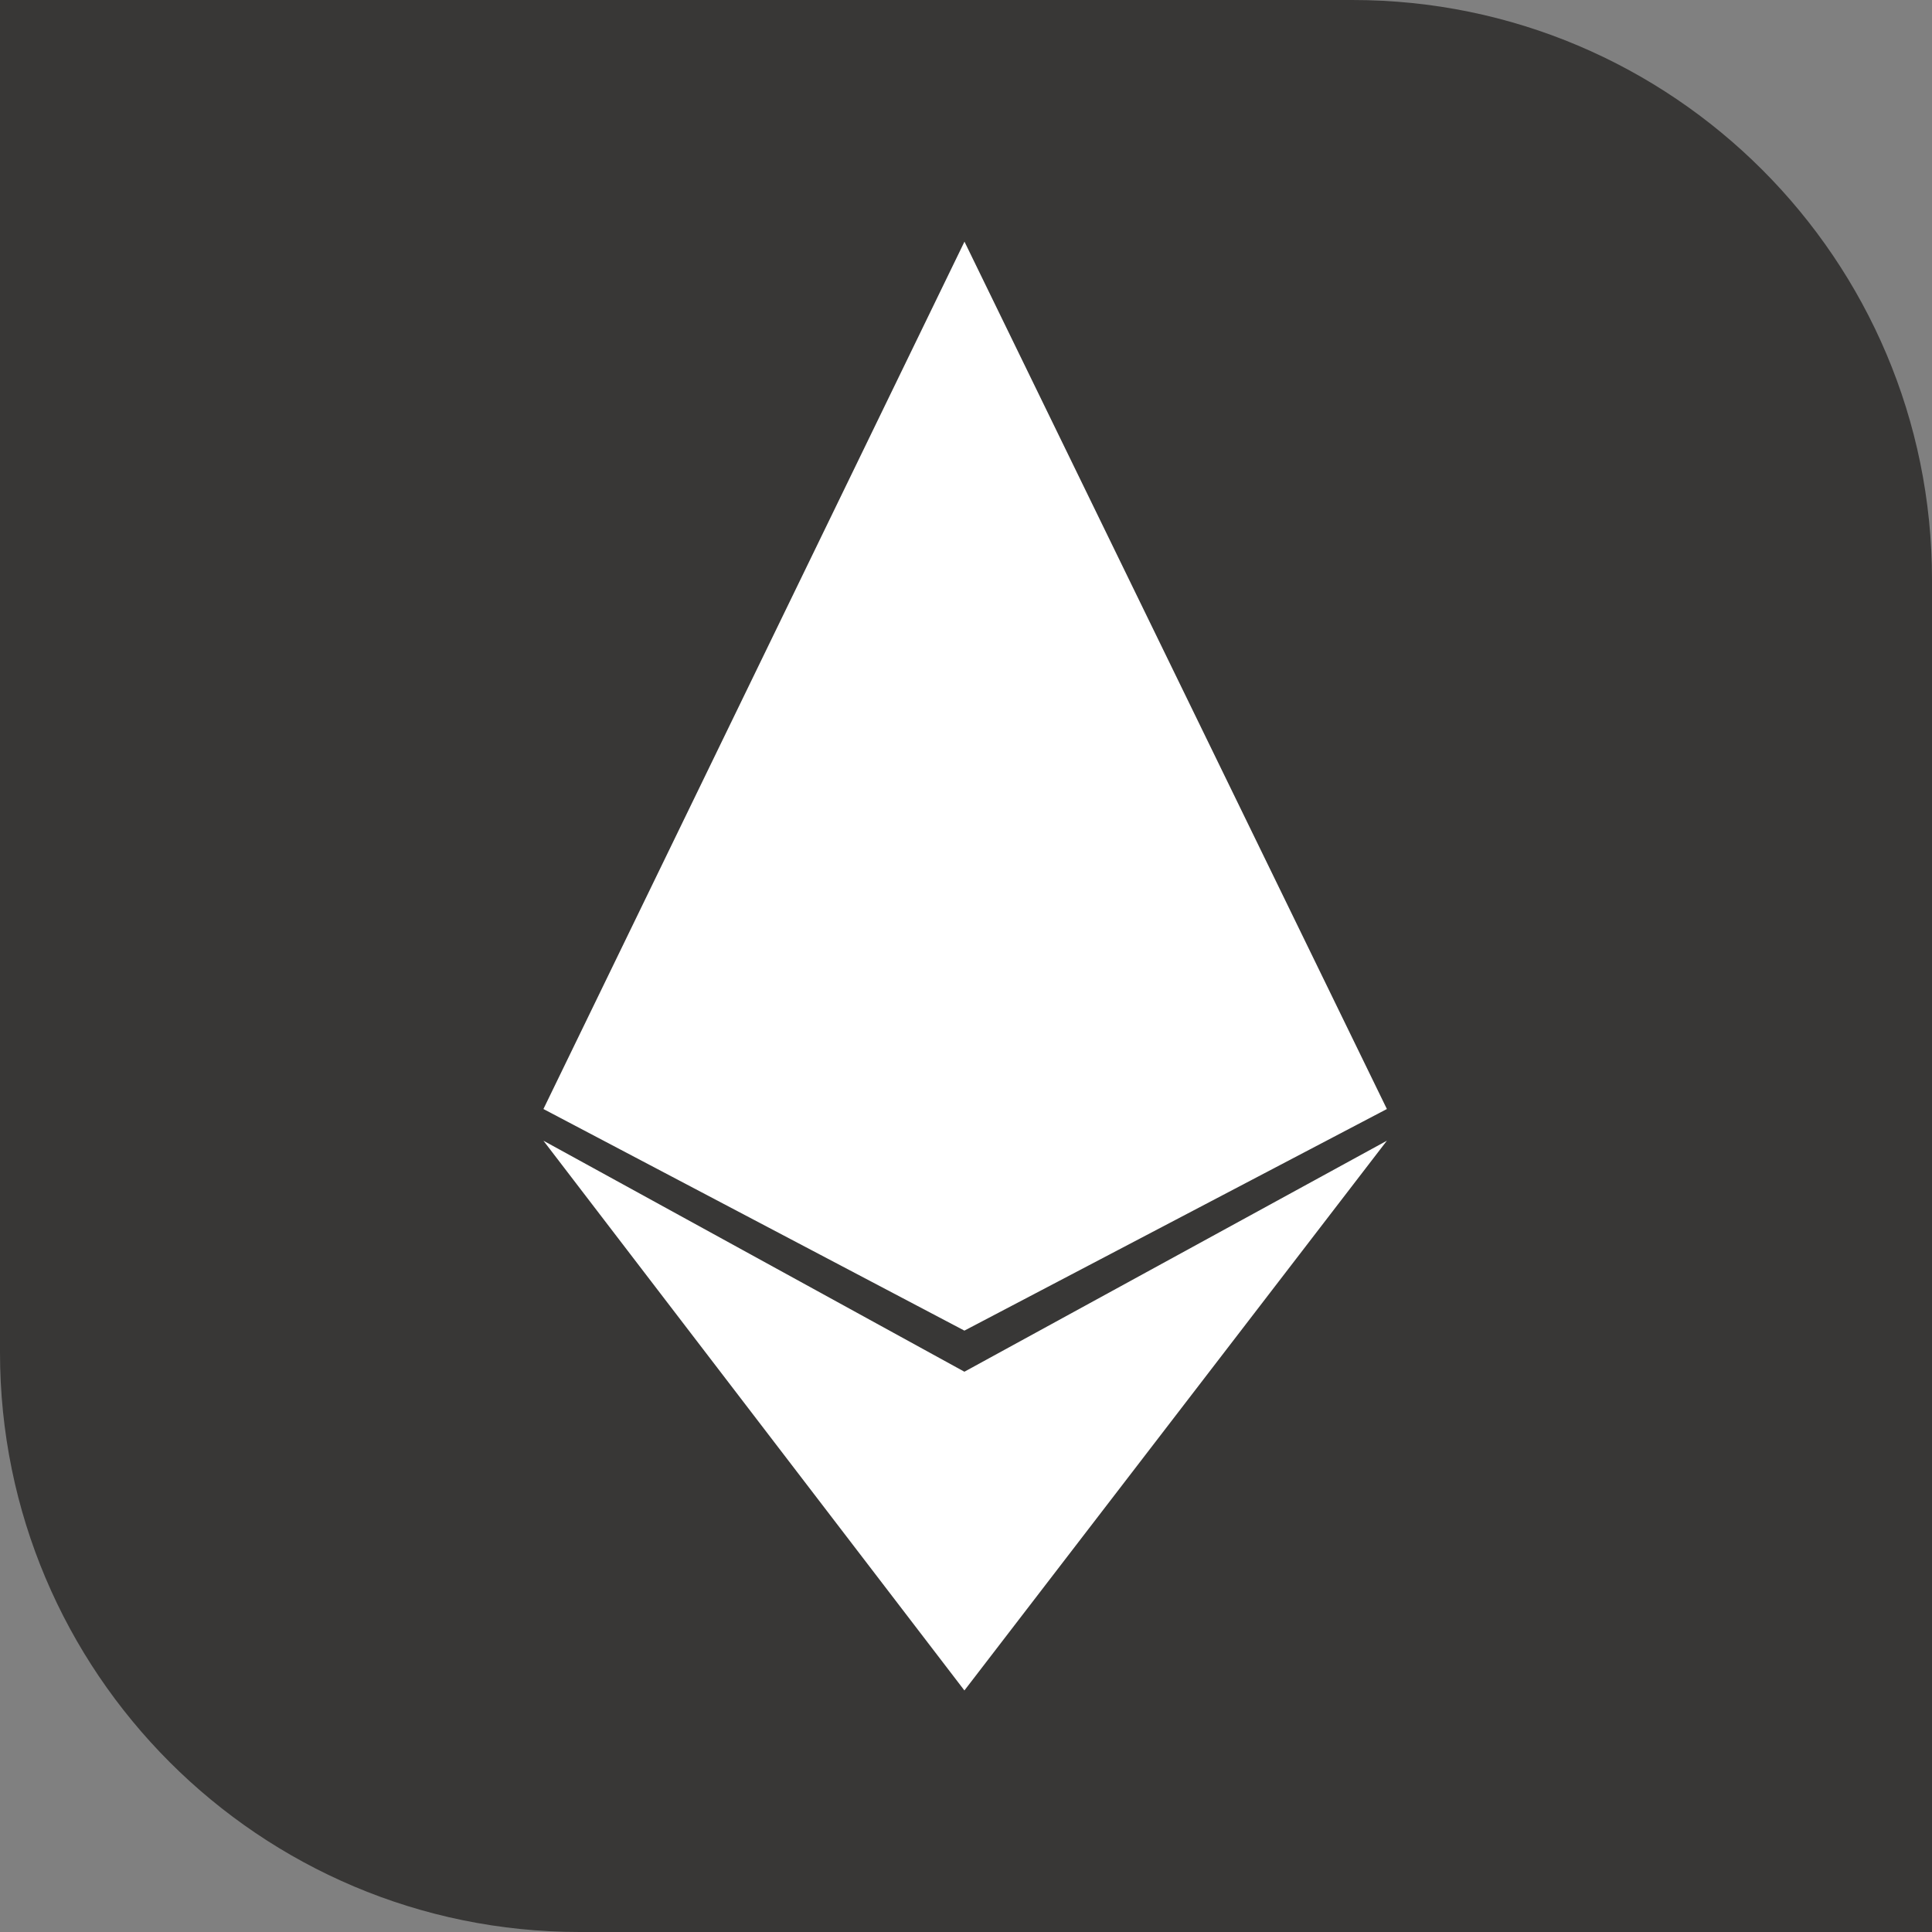 <svg width="40" height="40" viewBox="0 0 40 40" fill="none" xmlns="http://www.w3.org/2000/svg">
<rect x="0" y="0" width="40" height="40" fill="#808080" stroke="none"/>
<path d="M0 0H28C34.627 0 40 5.373 40 12V40H12C5.373 40 0 34.627 0 28V0Z" fill="#383736"/>
<g clip-path="url(#clip0_5914_66267)">
<path fill-rule="evenodd" clip-rule="evenodd" d="M19.967 27.549L11.251 22.961L19.967 5.006V5L28.714 22.961L19.967 27.549Z" fill="white"/>
<path fill-rule="evenodd" clip-rule="evenodd" d="M19.967 34.999L11.251 23.617L19.967 28.4L28.714 23.617L19.967 34.999Z" fill="white"/>
</g>
<defs>
<clipPath id="clip0_5914_66267">
<rect width="17.464" height="30" fill="white" transform="translate(11.25 5)"/>
</clipPath>
</defs>
</svg>
